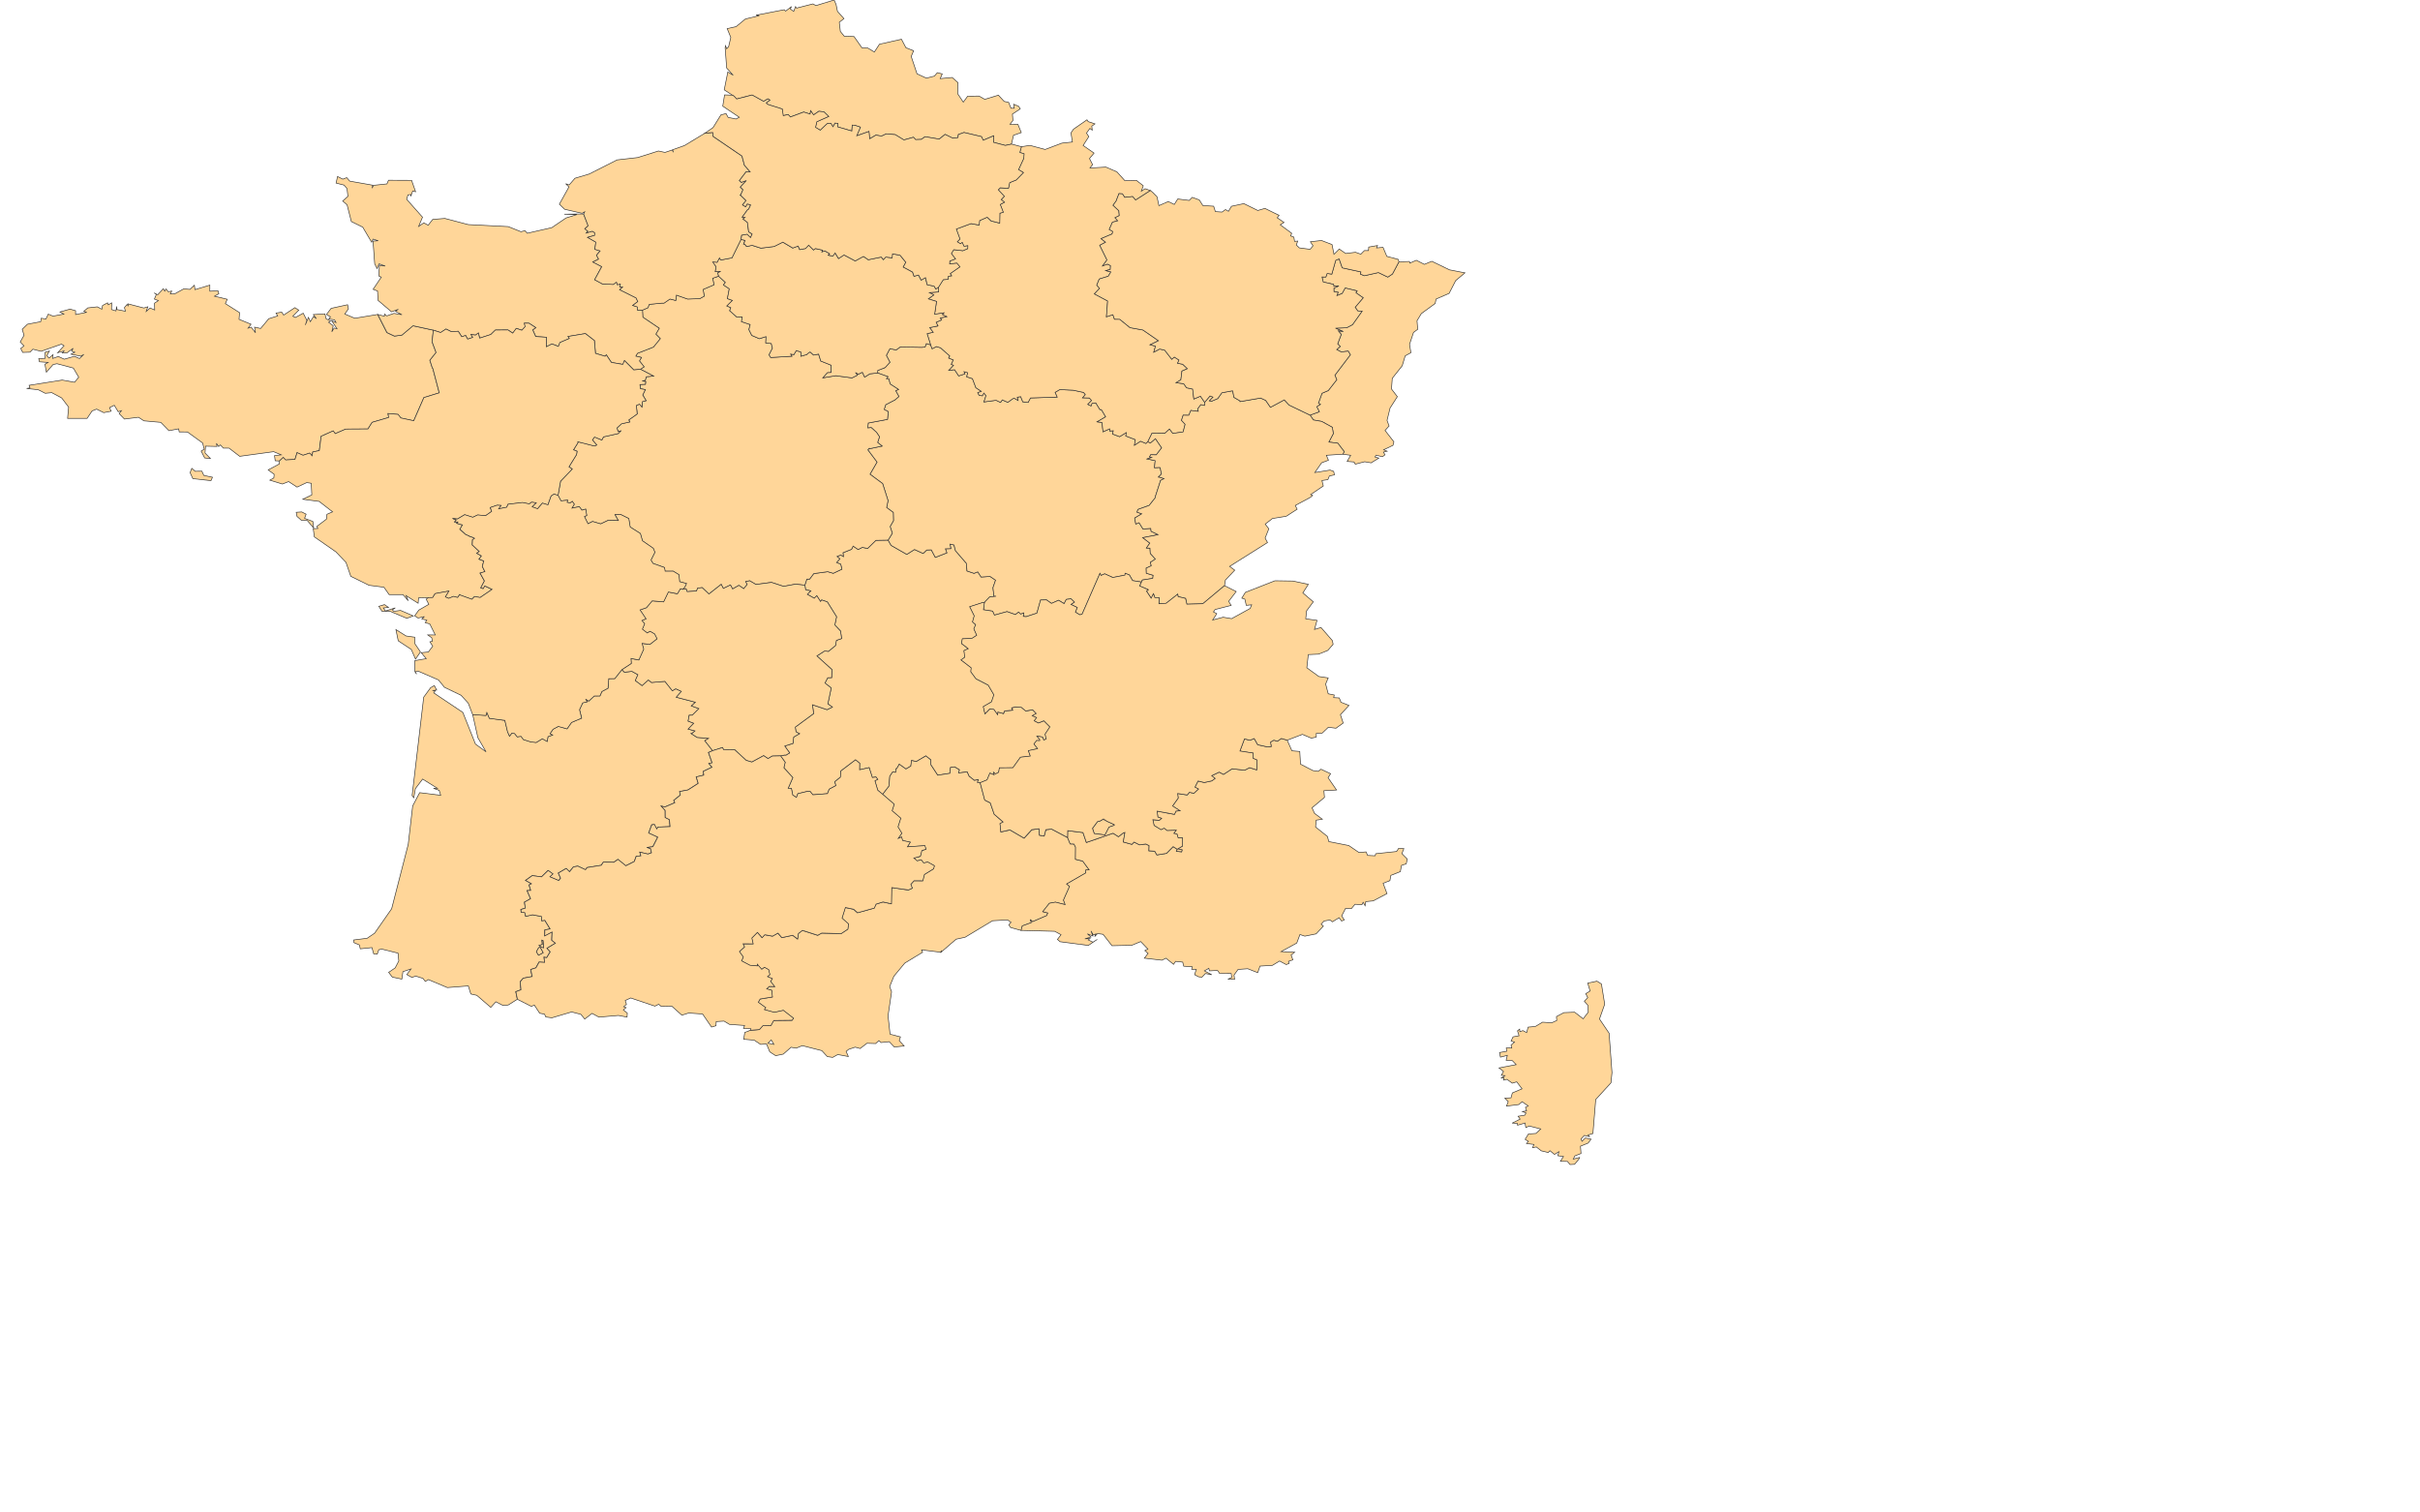 <svg version="1.1" id="Layer_1" xmlns:amcharts="http://amcharts.com/ammap"
	 xmlns="http://www.w3.org/2000/svg" xmlns:xlink="http://www.w3.org/1999/xlink" x="0px" y="0px" width="1920px" height="1200px"
	 viewBox="0 0 1920 1200" enable-background="new 0 0 1920 1200" xml:space="preserve">
<defs>
		<style  type="text/css">
		g#mapPaths{
							fill: #e8e3c4;
				stroke: #5d5c56;
				opacity: .8;
		}
				#mapPaths path{
		fill: #ffcc80;
		stroke: #000;
		}
	</style>
	
		<amcharts:ammap  projection="mercator" leftLongitude="-4.796" bottomLatitude="41.363" rightLongitude="9.561" topLatitude="51.09">
		</amcharts:ammap>
</defs>
<g id="mapPaths">
	<path id="FR-A" fill="#CCCCCC" stroke="#FFFFFF" stroke-width="0.5" d="M1039.39,329.359l7.333-2.705l-2.035-4.004l2.884-1.851
		l-1.528-0.933l2.819-7.864l4.979-2.136l6.741-8.639l-1.525-3.512l12.292-16.234l-1.695-2.896l-5.553,0.633l-3.604-1.882l2.84-2.485
		l-2.056-2.041l2.84-7.516l-2.415-2.879l3.899,0.569l-6.063-2.627l8.817-0.316l4.684-2.453l7.587-10.664l-3.434-0.237l-2.034-2.943
		l6.357-7.468l-5.786-4.035l0.954-1.424l-9.389-2.294l-2.373,4.303l-4.239,1.741l0.954-2.674l-3.264-0.443l-0.085-2.801l3.879-1.835
		l-3.923,0.348l-0.169-1.551l-8.265-1.882l-0.954-3.971l3.053,0.016l1.037-2.801l3.688,0.507l3.094-10.902l2.713-1.203l2.48,7.136
		l14.794,3.196l-0.299,1.819l3.095,1.219l11.105-2.5l7.461,3.592l3.666-2.452l5.129-9.636l0,0l8.393-0.301l0.254,1.298l5.173-2.231
		l6.357,3.228l5.934-2.437l14.008,6.788l12.271,2.389l-7.333,6.14l-5.234,10.158l-10.342,4.494l-0.7,3.497l-10.978,8.022
		l-3.434,5.648l0.53,6.867l-3.308,2.421l-3.156,9.461l1.08,6.629l-4.534,2.5l-2.354,7.879l-7.883,9.936l-0.638,8.48l4.643,6.092
		l-5.787,9.083l-2.374,9.746l1.612,4.431l-3.202,3.544l7.017,9.035l-0.721,2.785l-7.417,3.513l2.775,1.124l-2.904,0.711l1.188,2.168
		l-1.993,1.519l-5.023-1.25l-0.932,1.44l3.051,0.901l-6.08,3.766l-5.088-0.885l-7.502,1.93l-0.976-1.741l-5.468-0.442l2.798-4.858
		l-6.105-0.87l0,0l0.934-2.104l-5.022-6.613l-7.1-0.902l3.56-6.756l-0.825-4.968l-8.5-4.684l-6.505-1.123L1039.39,329.359z"/>
	<path id="FR-B" fill="#CCCCCC" stroke="#FFFFFF" stroke-width="0.5" d="M493.381,531.286l2.055,2.041l5.956-0.682l4.747,2.644
		l-2.055,4.651l5.319,4.003l5.002-4.478l2.5,2.026l10.639-0.902l5.913,7.452l2.692-1.566l4.451,2.056l-4.006,4.668l15.196,3.956
		l-3.264,2.896l5.978,2.167l-5.214,5.206l-2.501,0.094l-0.827,4.604l4.451,1.693l-4.408,4.635l5.383,1.456l-2.542,2.089l0,0
		l-0.445,0.031l0,0l4.662,3.038l9.114,0.76l-2.989,1.836l6.167,7.927l0,0l-3.328,1.424l0,0l0.36,1.091l0,0l2.479,7.104l-2.542,0.554
		l2.458,2.943l-6.888,3.291l0.36,3.007l-5.955,1.393l1.547,5.142l-8.075,5.189l-6.633,1.267l0.53,2.848l-5.193,4.177l0.848,1.851
		l-7.82,3.34l-2.967-0.649l3.116,3.418l0.042,5.616l3.328,1.646l0.508,5.585l-9.643,0.363l-0.933,1.504l-1.844-3.561l-2.12,0.27
		l-2.374,6.487l7.165,3.259l-3.879,7.627l-4.684,0.602l2.818,0.822l0.764,3.387l-2.819,1.027l-6.422-1.55l0.785,2.959l-3.645,0.332
		l-1.547,4.161l-6.719,3.401l-6.23-5.095l-3.263,2.295l-8.351-0.079l-1.653,2.483l-11.254,1.789l-1.25,1.707l-6.125-2.848
		l-3.455,0.634l-3.094,3.844l-2.607-2.626l-6.273,3.671l1.801,4.067l-1.504,1.866l-7.036-2.99l2.437-2.264l-3.793-2.752
		l-5.234,5.079l-7.354-0.981l-5.277,3.781l4.684,2.658l-1.95,0.965l1.335,4.336l-2.903,0.158l2.797,6.425l-4.854,2.721l0.679,4.747
		l-3.497,1.06l0.19,2.231l2.84,0.236l0.764,2.991l5.404-1.234l7.1,1.298l0.253,3.481l2.396-0.429l4.217,6.852l-4.175,0.807
		l-0.127,4.7l5.849-3.101l-0.253,6.58l2.924,2.343l-6.675,4.034l2.542,2.785l-2.819,4.668l-2.098-0.381l0.465,4.131l-4.366-0.27
		l-2.522,4.59l-4.132,1.312l1.145,5.586l-7.1,1.313l-2.395,2.848l0.593,6.377l-4.069,1.487l1.25,6.059l0,0l-7.164,4.511
		l-4.238,0.316l-5.596-2.85l-4.026,4.415l-11.126-9.557l-4.726-1.061l-1.95-6.392l-16.658,1.313l-15.047-6.329l-2.459,1.439
		l-1.886-2.437l-5.722-1.788l-2.967,1.045l-4.091-2.231l3.37-4.478l-6.443,2.137l-0.847,5.917l-7.566-1.583l-2.904-3.766
		l5.171-3.527l2.861-5.522l-0.572-6.171l-12.886-3.228l-2.437,0.507l-1.187,3.465l-2.819-0.207l-1.398-4.952l-9.241,0.95
		l-0.72-3.069l-4.344-1.836l-0.149-2.104l10.661-1.345l5.912-4.034l13.522-19.367l13.161-51.139l3.519-30.44l5.552-10.554
		l16.68,2.103l-1.208-3.938l-4.536-1.599l3.137-0.031l-11.741-7.311l-5.743,7.612l-1.25,7.198l-1.336-1.646l9.199-78.148
		l5.489-7.546l2.946-1.613l1.865,3.495l-3.391,0.443l2.226,0.111l-1.187,1.74l23.08,15.443l10.045,25.189l8.372,6.091l-6.465-11.187
		l-4.111-18.369l0,0l10.534,0.665l0.72-2.406l1.971,4.668l12.314,1.678l2.034,8.561l0,0l0.105,0.411l0,0l1.569,3.56l1.801-2.452
		l2.226,0.315l2.098,2.644l2.988-0.443l1.887,2.579l5.976,1.899l4.154,0.442l4.896-2.975l3.857,2.137l0.636-3.846l3.603-1.187
		l-2.035-1.106l2.395-3.514l4.197-2.277l6.951,1.945l3.561-5.095l7.99-3.385l-1.654-6.742l2.522-5.396l3.604-0.901l-1.292-2.104
		l2.479,1.613l4.408-4.081l4.492-0.017l1.526-3.527l4.874-2.596l0.572-7.595l4.791-0.048L493.381,531.286z M431.305,751.882
		L431.305,751.882l-0.509-5.649l0,0l-0.827-0.3l0,0l0.339,3.4l-2.564,0.776l2.12,1.519L431.305,751.882z M427.935,751.676
		L427.935,751.676l-0.615,0.348l0,0l-1.717,3.054l1.654,2.769l3.667-1.961l-2.183-3.988l0,0l-0.509-0.253L427.935,751.676z"/>
	<path id="FR-C" fill="#CCCCCC" stroke="#FFFFFF" stroke-width="0.5" d="M638.577,464.293l1.569-4.794l2.183-0.016l3.306-4.383
		l11.105-1.519l4.366,1.282l6.867-3.26l-0.954-3.924l-3.285-1.36l2.585-2.911l-2.268-1.883l3.073-1.187l2.014,1.218l-0.318-3.021
		l6.803-2.706l1.25-2.548l3.985,2.706l3.305-1.709l4.197,0.871l6.548-6.424l9.728-0.19l0,0l2.353,4.177l12.462,7.136l6.104-3.877
		l6.845,3.149l2.84-2.738l3.646-0.126l3.179,5.966l9.155-3.577l-1.165-3.228l4.344-0.142l-0.72-3.577l3.199,0.665l1.188,4.573
		l8.647,10.016l0.487,6.044l5.595,1.899l2.945-1.202l2.649,4.113l7.122-0.459l4.366,2.959l-2.077,6.012l0.763,6.615l1.737,0.126
		l-5.108,0.553l-4.174,4.336l0,0l-0.572,0.109l0,0l-0.763,0.081l0,0l-10.216,3.29l3.583,7.216l-1.378,4.826l2.501,2.199l-1.42,3.324
		l2.268,5.11l-3.814,2.437l-7.587,0.35l-0.7,3.717l5.426,4.146l-3.434,1.486l0.615,5.317l-2.946,2.104l8.075,6.202l-0.317,3.149
		l4.111,5.602l9.685,5l4.493,7.688l-1.885,5.586l-6.528,3.813l1.335,5.68l3.836-3.908l3.307,0.38l2.86,4.098l0.212-1.995l4.451,1.25
		l0.89-2.087l6.38-0.618l-0.785-1.772l2.967-0.822l4.791,0.332l3.433,2.896l5.49-0.949l2.882,2.975l-3.158,1.724l3.456,1.519
		l-1.907,2.5l3.2,1.725l4.408-1.725l4.811,4.826l-3.794,5.791l0.87,3.877l-1.907,0.837l-1.124-2.452l-4.324-0.695l2.205,2.769l0,0
		v0.837l0,0l-2.417-0.126l-2.162,2.769l2.904,3.704l-7.333,1.598l1.525,4.288l-7.819,0.918l-6.02,8.338l-10.724,0.063l-0.551,3.575
		l-2.479,1.267l-1.548-1.203l0.509,1.978l-3.434-1.423l-2.268,5.379l-5.468,2.246l0,0l-2.267-0.332l0.635-2.247l-2.945,0.697
		l-4.261-3.339l-1.568-3.449l-6.762,0.87l0.594-2.579l-3.815-2.279l-3.2,0.507l-0.445,4.59l-9.729,1.534l-5.383-8.213l-0.148-4.018
		l-3.879-3.085l-7.523,4.461l-3.856-0.807l-0.509,4.43l-3.878,2.327l-5.319-3.798l-1.95,3.496l0,0h-0.509l0,0l-0.403,2.959
		l-2.332-0.364l-2.31,3.466l-0.615,7.784l-5.044,6.567l0,0l-3.963-3.276l-2.204-7.5l2.247-1.171l-1.462-1.804l-2.839,0.396
		l-2.523-7.848l-7.629,1.709l0.126-5.19l-3.285-2.705l-11.636,8.829l-0.381,4.969l-4.451,3.561l0.912,3.068l-5.341,2.865
		l-1.377,3.527l-11.572,0.933l-2.268-2.753l-2.777,0.19l-6.888,1.678l-1.102,2.975l-2.967-1.915l-1.038-5.253l-2.564-0.095
		l3.688-8.466l-7.079-7.831l1.038-4.336l-3.645-5.111l0,0l3.497-0.68l0,0l0.742,0.143l0,0l2.925-1.82l-3.899-5.427l6.548-2.057
		l0.572-5.094l4.642-2.642l-2.777-1.473l-0.593-3.75l14.581-10.727l-0.975-7.01l11.614,3.909l4.196-2.058l-3.582-2.531l2.67-12.625
		l-4.959-3.909l2.183-4.192l3.137-0.127l0.17-6.377l-11.91-10.807l5.997-3.844l0,0l0.382-0.063l0,0l2.797,0.285l5.638-4.684
		l0.678-4.05l4.154-1.44l-0.868-5.933l-4.536-4.826l1.377-6.536l-7.354-11.803l-4.473-1.519l-0.89,1.235l-2.967-4.588l-2.014,2.009
		l-5.509-3.117l2.775-2.753l-4.09-0.87L638.577,464.293z"/>
	<path id="FR-D" fill="#CCCCCC" stroke="#FFFFFF" stroke-width="0.5" d="M872.66,324.96L872.66,324.96l-3.286-5.332l-2.967,0.332
		l-0.785,2.089l-2.543-1.218l2.968-3.085l-1.738-1.978l-5.362-0.174l2.162-2.563l-1.42-1.692l-8.182-1.756l-10.682-0.507
		l-3.75,2.216l1.631,3.766l-21.129,0.665l-1.907,3.56l-4.239-0.507l-1.611-4.098l-2.775,0.459l0.656,2.532l-3.094-1.772l0,0
		l-1.102,0.443l0,0l-3.921,2.848l-4.407-1.931l-1.357,2.01l-3.539-1.693l-9.644,1.298l1.632-4.937l-1.653-2.136l-1.271,2.23
		l-2.5-0.411l-1.103-2.042l2.883-1.091l-4.366-2.848l-2.734-7.231l-4.536-1.439l0.764-3.276l-2.989-0.823l0.742,1.772l-4.896,1.582
		l-3.243-4.905l-4.535,0.522l3.729-4.034l-1.822-0.681l1.61-3.56l-3.667-1.503l0.869-1.63l-7.354-6.503l-3.285-0.965l-3.37,1.74
		l-1.229-3.117l0,0l-3.391-0.965l-0.975,2.722l-2.544,0.253l-17.166-0.285l-3.264,2.342l-4.938-1.028l-2.819,5.348l2.819,5.443
		l-3.773,4.209l-5.892,2.31l-0.021,1.994l0,0l8.139,2.926l-1.187,1.693l1.738-0.095l1.229,4.288l6.591,4.256l-2.225,1.013
		l2.522,4.572l-2.924,2.548l0,0l-0.53,0.332l0,0l-6.995,3.639l-1.186,3.797l3.242,1.708l-0.636,6.139l-15.281,2.88l-0.338,3.939
		l2.692-0.332l4.196,3.75l2.395,3.576l-1.483,4.494l3.517,2.864l-10.194,2.167l0,0v-0.348l0,0l-1.102,1.219l7.27,9.683l-5.553,9.636
		l10.024,7.405l4.303,13.543l-1.124,5.474l5.278,3.892l0.148,6.536l-2.649,4.62l1.738,5.348l-3.328,5.443l0,0l2.353,4.177
		l12.462,7.136l6.104-3.877l6.845,3.149l2.84-2.738l3.646-0.126l3.179,5.966l9.155-3.577l-1.165-3.228l4.344-0.142l-0.72-3.577
		l3.199,0.665l1.188,4.573l8.647,10.016l0.487,6.044l5.595,1.899l2.945-1.202l2.649,4.113l7.122-0.459l4.366,2.959l-2.077,6.012
		l0.763,6.615l1.737,0.126l-5.108,0.553l-4.174,4.336l0,0l-0.763,5.822l7.248,1.108l1.462,3.164l9.982-2.801l6.633,2.358
		l2.586-1.945l1.589,1.583l2.522-0.935l-0.402,2.753l2.247,0.206l8.562-2.8l2.904-10.396l4.662-0.126l3.984,2.801l5.681-2.5
		l4.386,2.69l1.674-3.354l3.751-0.491l2.692,2.611l-2.734,1.867l4.981,2.421l-1.462,3.654l3.412,2.12l1.907-0.378l14.178-32.469
		l0.849,1.694l2.945-1.329l6.402,2.911l9.663-1.883l0.105-1.44l3.349,1.282l2.607,4.525l6.909,1.108l0,0l0.826-1.599l8.202-1.313
		l0.34-2.42l-5.425-1.646l-0.108-4.05l4.048-1.852l-0.741-2.737l4.005-2.595l-4.069-4.509l-0.234-4.146l-2.816-0.127l2.69-3.877
		l-5.615-4.303l12.187-2.405l-5.553-2.674l-0.298-2.295l-6.145,0.475l-3.094-5l-2.629,1.044l-0.849-4.747l5.617-3.338l-3.773-1.329
		l0.741-2.151l8.901-3.181l4.769-5.997l0,0l-0.042-0.491l0,0l4.324-13.369l2.755-1.409l-4.09-1.282l0,0h-0.298l0,0l2.312-2.373
		l-1.018-5.047l0,0l-0.339-0.158l0,0l-3.645,0.19l0,0h-0.55l0,0l0.571-5.601l-6.315-1.361l3.624-1.234l-1.802-0.379l1.018-1.725
		l4.344,0.126l4.28-5.601l-4.916-7.247l-4.092,3.434l-1.97-1.013l0,0l-1.505,1.361l-4.259-1.788l-4.833,3.181l0.679-4.414
		l-7.546-2.912l0.445-2.737l-5.36,3.291l-5.617-2.12l0.635-2.627l-2.796,0.285l-0.064-1.772l-5.298,2.373l-0.849-7.405l-3.814-0.506
		l6.739-3.987l-3.39-5.728H872.66z"/>
	<path id="FR-E" fill="#CCCCCC" stroke="#FFFFFF" stroke-width="0.5" d="M152.186,371.558l2.628,2.357l5.34-0.095l1.548,3.371
		l6.866,1.456l-1.187,2.689l-14.369-1.582l-2.184-4.778L152.186,371.558z M154.221,226.276l0.445,3.529l11.805-3.576v4.81
		l6.484-0.301l0.679,2.326l-3.476,1.946l10.109,2.437l-1.462,3.45l11.274,7.151l-0.424,5.301l9.517,3.908l-2.352,3.086l2.479-0.776
		l3.412,4.431l-0.763-4.431l4.854,1.044l6.4-7.706l7.121-2.262l-1.314-2.231l4.515-0.76l1.525,2.326l8.922-5.886l3.073,2.01
		l-4.706,4.793l2.035,0.998l6.21-3.402l2.882,5.681l-1.208,3.655l2.479-6.013l1.484,3.434l2.522-4.145l2.289,1.724l-2.416-3.243
		l9.197-0.538l0.933,3.876l3.519,1.709l-1.59,1.076l3.709,2.753l-1.102,4.81l1.802-3.039l2.31,0.585l-4.239-6.313l3.455,1.376
		l-1.187-2.104l-4.557-0.712l1.336-1.677l-3.138-1.915l3.667-4.842l13.034-2.864l0.678,3.26l-2.882,4.098l7.947,3.37l18.1-3.006l0,0
		l7.333,14.382l5.913,2.784l5.934-0.791l8.817-7.421l16.17,3.529l0,0l-0.975,9.256l3.157,8.465l-4.917,6.17l1.972,6.187l0,0
		l0.36,0.253l0,0l5.108,19.398l-12.186,3.75l-8.054,18.386l-10.257-2.199l-2.183-2.833l-7.969-0.696l0.508,3.148l-13.118,3.845
		l-3.328,5.253l-17.612,0.095l-8.35,3.624l-1.61-2.184l-9.559,4.272l-1.441,11.361l-5.213,1.091l-0.551,3.086l-1.886-2.215
		l-5.277,1.756l-4.726-2.104l-1.654,5.348l-7.417,0.459l-1.907-2.009l-3.031,2.8l0,0l-3.306-0.19l-0.55-4.082l5.341-0.602
		l-6.041-2.515l-26.915,3.687l-8.435-6.487l-4.558-0.016l-2.331-2.548l-1.336,1.282l-1.78-2.5l0.424,2.421l-9.092-0.207
		l-0.402,5.412l4.239,4.367l-4.536-0.427l-2.756-5.443l2.417-1.503l-1.272-4.936l-12.017-8.734l-6.548-0.063l-0.467-2.421
		l-7.714,1.457l-6.485-6.614l-13.353-1.203l-4.281-2.816l-11.189,1.392l-4.154-4.271l1.802-2.358l-2.544,0.839l-3.137-5.112
		l-3.772,1.868l1.271,2.816l-5.871,1.14l-5.659-2.785l-3.582,1.439l-3.941,5.886l-15.493,0.016l0.827-8.939l-5.532-7.294
		l-7.883-4.193l-5.129,0.522l-5.575-2.817l-9.197-1.013l2.649-0.442l-0.678-2.057l26.216-4.162l9.813,1.741l3.327-3.987
		l-4.259-7.278l-13.013-3.449l-3.094,0.664l-5.278,6.076l-1.165-6.313l2.542-1.44l-6.888-0.522l-0.593-2.484l5.15-0.253
		l-0.149-4.778l3.456-1.013l-2.056,3.735l1.801,1.835l3.158-2.69l-0.275,3.006l4.472-1.55l4.705,2.152l8.011-2.278l4.091,1.74
		l3.434-3.307l-2.289,1.424l-7.884-1.55l3.031-1.535l-2.543-0.902l1.187-2.231l-4.832,3.56l-3.836,0.158l1.737-1.741l-5.361,1.551
		l5.107-5.585l-2.076-1.235l-16.171,5.665l-6.485-1.678l-2.331,2.358l-5.744,0.205l-1.548-3.149l2.523-2.072l-2.946-3.054
		l3.009-5.316l-1.399-4.763l4.133-4.019l10.512-2.009l0.402-2.737l3.709,0.617l1.887-3.86l3.793,1.566l8.605-1.598l-3.116-1.709
		l7.969-2.247l4.409,1.25l0.021,3.069l8.859-1.804l-2.396-0.68l3.179-2.801l7.609-0.839l3.582,1.899l0.53-2.942l4.005-2.136
		l0.552,1.566l2.712-1.551l-0.148,5.286l3.539,1.123l0.53-3.576l0.169,2.453l6.803,1.344l-0.785-2.879l2.077-2.484l0.954,1.36
		l-0.255-1.835l12.631,3.291l3.159-0.965l-1.294,3.687l3.116-2.722l3.624,1.582l-0.148-5.395l3.073-2.058l-3.158-1.202l1.547-3.782
		l-1.759-1.092l2.841,1.439l4.429-4.747l1.145,1.883l0.953-1.709l1.866,2.184l2.733-0.522l-1.123,2.263l3.751-0.207l6.866-3.797
		l5.002,0.396L154.221,226.276z"/>
	<path id="FR-F" fill="#CCCCCC" stroke="#FFFFFF" stroke-width="0.5" d="M570.059,219.077l5.447,4.984l-1.526,2.009l4.621,3.07
		l-1.484,7.8l3.984,1.424l-4.387,4.368l3.094,1.392l-0.89,2.358l5.616,5.046l4.302-0.031l-0.53,3.702l6.867,2.326l-0.997,3.988
		l2.269,4.604l5.998,2.595l5.319-1.646l-0.212,5.031l4.366,0.443l0.933,3.75l-2.67,5.221l1.292,2.152l16.807-1.029l-1.039-1.725
		l2.606,0.459l1.907-3.228l3.751,1.202l-0.042,3.292l4.706-1.361l0,0l0.465-0.649l0,0l2.099-1.392l2.755,2.484l3.985-0.775
		l1.717,5.506l8.223,3.323l0.042,5.759l-3.031,0.237l-3.476,4.003l10.173-1.677l12.864,1.725l4.281-2.152l-1.569-2.104l2.332,1.313
		l3.179-1.503l1.802,3.813l4.111-2.579l6.231-0.68l0,0l8.139,2.926l-1.187,1.693l1.738-0.095l1.229,4.288l6.591,4.256l-2.225,1.013
		l2.522,4.572l-2.924,2.548l0,0l-0.53,0.332l0,0l-6.995,3.639l-1.186,3.797l3.242,1.708l-0.636,6.139l-15.281,2.88l-0.338,3.939
		l2.692-0.332l4.196,3.75l2.395,3.576l-1.483,4.494l3.517,2.864l-10.194,2.167l0,0v-0.348l0,0l-1.102,1.219l7.27,9.683l-5.553,9.636
		l10.024,7.405l4.303,13.543l-1.124,5.474l5.278,3.892l0.148,6.536l-2.649,4.62l1.738,5.348l-3.328,5.443l0,0l-9.728,0.19
		l-6.548,6.424l-4.197-0.871l-3.305,1.709l-3.985-2.706l-1.25,2.548l-6.803,2.706l0.318,3.021l-2.014-1.218l-3.073,1.187
		l2.268,1.883l-2.585,2.911l3.285,1.36l0.954,3.924l-6.867,3.26l-4.366-1.282l-11.105,1.519l-3.306,4.383l-2.183,0.016l-1.569,4.794
		l0,0l-7.375-0.823l-9.517,1.757l-9.643-3.149l-12.293,1.646l-4.937-2.928l-3.116,0.602l1.102,2.357l-2.734,3.338l-3.814-2.674
		l-5.023,2.879l-1.674-3.165l-5.68,2.737l-1.674-3.243l-9.728,7.659l-5.404-5.095l-3.582,0.459l-0.847,2.23l-7.482,0.539
		l-0.827-2.311l-2.733,0.491l0,0l0,0l0,0l1.61-1.598l0,0l1.356-3.038l-5.383-1.408l-0.572-5.569l-4.514-2.801l-6.443,0.048
		l-0.467-2.927l-9.135-3.26l-1.589-2.69l3.094-6.17l-1.292-3.133l-8.584-5.949l-1.653-5.791l-8.075-5.127l-1.123-6.771l-6.506-3.244
		l-4.388,0.143l2.691,4.699l-8.16-0.158l-5.891,2.816l-6.443-1.914l-3.667,1.804l-2.84-5.759l1.886-0.76l-0.848-5.079l-3.052,0.823
		L459.577,402l-5.871,1.203l1.907-3.133l-1.61-2.278l-1.739,1.361l-2.395-0.602l0.466-1.708l-5.277,0.569l-2.31-4.32l0,0
		l2.013-11.328l9.241-9.668l-2.586-1.709l6.041-9.762l0.403-2.627l-2.819-1.154l3.497-5.57l0,0l-0.105-0.822l0,0l13.331,3.385
		l1.695-0.807l-3.39-3.987l1.652-2.326l5.807,2.374l1.293-2.5l11.614-2.626l2.013-2.058l-2.035,0.459l-0.89-2.864l3.604-3.307
		l6.591-1.472l-0.805-1.582l6.697-4.762l-0.72-6.677l2.564-1.092l1.887,2.294l0.36-4.272l2.946-0.775l-2.671-4.494l2.077-4.272
		l-3.964-0.728l-0.317-3.276l4.345-0.237l0.19-2.168l-2.797-0.459l2.437-0.427l0.87-2.896l5.701-0.539l-10.384-5.443l0,0l2.86-1.898
		l-3.708-4.652l1.589-2.769l-4.472-1.045l1.292-2.247l12.674-4.968l5.447-6.678l-3.519-3.575l2.692-4.652l-12.971-8.75l-0.296-5.744
		l0,0l4.239-1.756l1.123-2.753l9.897-0.981l0,0h1.822l0,0l4.727-3.275l4.577,1.171l0.552-4.256l8.88,3.117l9.664-0.317l3.518-1.978
		l-0.911-5.3l8.646-3.735l-1.08-5.142L570.059,219.077z"/>
	<path id="FR-G" fill="#CCCCCC" stroke="#FFFFFF" stroke-width="0.5" d="M863.376,96.501l5.341,1.788l-2.522,1.74l0.382,3.244
		l-1.844-1.392l-2.734,3.734l1.865,2.753l-4.535,7.057l8.689,6.028l-3.624,4.351l2.438,4.779l-2.035,2.706l12.652-0.712l8.711,3.782
		l6.335,7.041l9.177-0.253l5.383,4.241l-1.546,4.319l2.988-1.993l4.216,1.456l0,0l-11.741,7.547l-2.416-2.785l-6.273,0.649
		l-1.78-2.801l-2.713-0.158l-1.97,5.032l0,0l-0.149,0.601l0,0l-2.585,3.608l4.578,4.303l0.36,3.877l-3.369,1.693l2.119,2.452
		l-4.154,1.092l-2.543,5.775l2.754,1.614l-0.509,1.978l-8.752,3.718l3.604,2.816l-4.642,2.421l5.722,11.629l-3.434,4.715
		l3.814-1.408l2.438,1.202l-0.19,3.038l-3.498,0.934l3.963,0.997l-2.034,3.449l-6.866,2.121l0,0l-0.382,0.285l0,0l-1.887,4.667
		l2.204,2.563l-4.111,4.366l10.512,5.633l-0.954,12.547l5.129-1.677l1.229,3.607l4.218,0.048l8.161,6.645l10.214,1.851l12.356,8.529
		l-6.654,3.149l4.259,1.17l-1.335,4.731l4.62-2.452l3.984,0.822l5.659,7.278l1.993-1.756l3.709,2.358l-1.081,2.579l4.046,0.76
		l3.731,3.56l-4.324,1.835l-0.869,6.978l-3.75,2.247l6.039,0.854l2.246,3.212l4.812,1.012l0.954,7.911l5.234-2.262l3.328,4.857l0,0
		l-0.043,2.516l-2.966-0.617l-2.523,3.449l0.53,1.836l-5.913-0.712l-1.674,3.845l-4.45-0.079l-1.314,4.066l2.881,3.148l-1.589,6.045
		l-8.264,1.218l-2.585-3.434l-3.688,3.354l-10.131-0.142l-3.349,6.788l0,0l-1.505,1.361l-4.259-1.788l-4.833,3.181l0.679-4.414
		l-7.546-2.912l0.445-2.737l-5.36,3.291l-5.617-2.12l0.635-2.627l-2.796,0.285l-0.064-1.772l-5.298,2.373l-0.849-7.405l-3.814-0.506
		l6.739-3.987l-3.39-5.728l0,0h-1.165l0,0l-3.286-5.332l-2.967,0.332l-0.785,2.089l-2.543-1.218l2.968-3.085l-1.738-1.978
		l-5.362-0.174l2.162-2.563l-1.42-1.692l-8.182-1.756l-10.682-0.507l-3.75,2.216l1.631,3.766l-21.129,0.665l-1.907,3.56
		l-4.239-0.507l-1.611-4.098l-2.775,0.459l0.656,2.532l-3.094-1.772l0,0l-1.102,0.443l0,0l-3.921,2.848l-4.407-1.931l-1.357,2.01
		l-3.539-1.693l-9.644,1.298l1.632-4.937l-1.653-2.136l-1.271,2.23l-2.5-0.411l-1.103-2.042l2.883-1.091l-4.366-2.848l-2.734-7.231
		l-4.536-1.439l0.764-3.276l-2.989-0.823l0.742,1.772l-4.896,1.582l-3.243-4.905l-4.535,0.522l3.729-4.034l-1.822-0.681l1.61-3.56
		l-3.667-1.503l0.869-1.63l-7.354-6.503l-3.285-0.965l-3.37,1.74l-1.229-3.117l0,0l-2.776-8.877l4.79-1.06l-2.755-3.703l6.548-1.36
		l-1.42-2.849l4.324-1.914l-1.081-1.471l5.107-1.171l-3.454-1.614l1.229-1.329l-7.313,1.107l1.505-10.189l-6.485-2.01l4.303-3.165
		l-3.519-1.819l7.375-0.522l-0.168-3.797l0,0l3.772-5.965l3.729-0.254l0.297-2.468l2.586-0.348l-1.145-1.724l7.715-5.38
		l-2.374-2.896l-5.765,0.617l0.148-2.326l4.515-1.693l-3.286-4.24l1.887-3.086l7.291,0.823l3.814-1.661l0.064-2.231l-3.009,0.427
		l-1.399-3.006l-1.462,0.981l-2.501-1.582l2.141-2.2l-2.903-7.911l11.678-4.304l6.464,1.155l0.382-3.56l5.997-2.674l3.158,2.959
		l6.782,1.724l0.126-7.863l2.693-0.728l-2.396-6.187l3.349-1.788l-2.607-2.057l2.479-2.658l-4.789-5.142l1.547-1.599l6.506,0.474
		l0.997-4.557l5.171-2.12l5.701-5.886l-3.857-2.326l4.154-8.971l0.211-3.623l-3.349-0.998l1.272-4.588l0,0l6.845-1.06l11.996,3.228
		l13.331-5.016l8.33-0.902l-1.124-7.2l1.95-2.942l10.746-7.484L863.376,96.501z"/>
	<path id="FR-H" fill="#CCCCCC" stroke="#FFFFFF" stroke-width="0.5" d="M1210.039,903.967l2.564-4.241l5.997-0.459l3.794-3.576
		l-9.134-2.325l-2.692,1.266l-0.594-3.623l-5.976,1.724l-0.213-1.55l-4.025-0.111l6.314-3.164l-1.631-2.262l5.255-0.824l1.039-1.834
		l-2.883-1.107l3.307-0.475l-0.869-2.85l2.163-1.106l-4.833-3.339l-2.564,2.216l-9.791,1.25l1.355-3.623l-2.69-2.659l4.915-0.3
		l1.039-3.861l7.673-3.276l-4.175-5.521l-3.583,1.045l-4.153-3.022l-2.755,0.586l0.381-2.074l-2.437,0.522l3.158-1.993l-2.862-0.286
		l1.76-3.021l-3.604-2.817l13.627-2.594l-3.03-3.165l-4.917-0.285l0.933-3.908l-5.468,1.408l-0.72-3.654l5.658-0.997l-0.296-2.643
		l4.364,0.095l-0.594-2.404l2.777-2.357l-2.733-0.854l1.568-3.292l4.726-0.854l-1.229-3.923l1.718-1.346l0.146,2.073l2.438-0.902
		l2.966,1.583l1.167-4.336l5.7-0.522l5.743-3.401l7.292,0.475l3.983-1.787l-0.233-3.134l5.893-3.132l8.541-0.333l6.76,5.222
		l4.049-5.285l-0.212-5.253l-2.903-3.402l2.713-2.911l-1.609-3.054l3.454-2.152l-1.865-6.248l7.311-1.552l3.562,2.231l2.585,16.043
		l-4.133,11.74l7.631,11.298l2.289,31.25l-0.828,8.116l-12.081,13.211l-2.225,26.994l-3.878,1.17l1.103,1.346l-4.092-1.029
		l-2.585,2.817l0.784,1.866l2.691-2.627l4.493,0.935l-2.267,3.085l-6.126,2.5l0.424,5.791l-4.874,1.899l-1.229,2.548l4.959-1.298
		l-0.529,1.28l-3.391,4.131l-3.624,0.205l-2.014-2.452l-5.597-0.159l2.397-3.797l-4.452-0.569l0.827-3.213l-3.518,2.137
		l-3.604-2.911l-1.335,1.408l-5.553-1.329l-3.879-3.07l-2.945,0.57l0.975-2.548l-5.849-0.774l1.503-1.678L1210.039,903.967z"/>
	<path id="FR-I" fill="#CCCCCC" stroke="#FFFFFF" stroke-width="0.5" d="M955.739,319.186l4.259-5.032l2.395,0.902l-2.84,2.943
		l1.906,0.222l4.684-2.01l3.264-4.604l8.393-1.55l0,0l0.213,0.111l0,0l0.976,5.063l4.874,2.864l0,0v0.506l0,0l16.275-2.801
		l4.049,1.851l3.772,5.491l11.001-5.902l3.771,4.114l16.659,8.006l0,0l2.649,3.845l6.505,1.123l8.5,4.684l0.825,4.968l-3.56,6.756
		l7.1,0.902l5.022,6.613l-0.934,2.104l0,0l-13.158,0.87l1.651,3.925l-5.425,2.008l-5.383,7.754l12.08-1.947l2.86,1.029l0.594,2.752
		l-3.983,0.886l-1.209,2.896l-4.704,0.728l1.08,4.304l-10.025,6.835l1.548,0.681l-1.759,1.519l-11.976,6.439l1.442,2.991
		l-8.626,5.57l-10.957,1.788l-5.723,4.43l2.84,3.75l-2.925,7.342l1.886,3.56l-30.072,18.923l4.068,2.991l-7.396,7.848l-0.7,4.43l0,0
		l-17.166,14.352l-12.695,0.363l-1.016-4.587l-5.913-1.409l-0.319-1.945l-9.156,7.214l-5.744,0.396l0.149-4.856l-3.37,0.016
		l-1.124-3.086l-1.8,3.545l-3.73-5.665l1.376-1.139l-6.844-2.927l1.355-3.148l0,0l0.826-1.599l8.202-1.313l0.34-2.42l-5.425-1.646
		l-0.108-4.05l4.048-1.852l-0.741-2.737l4.005-2.595l-4.069-4.509l-0.234-4.146l-2.816-0.127l2.69-3.877l-5.615-4.303l12.187-2.405
		l-5.553-2.674l-0.298-2.295l-6.145,0.475l-3.094-5l-2.629,1.044l-0.849-4.747l5.617-3.338l-3.773-1.329l0.741-2.151l8.901-3.181
		l4.769-5.997l0,0l-0.042-0.491l0,0l4.324-13.369l2.755-1.409l-4.09-1.282l0,0h-0.298l0,0l2.312-2.373l-1.018-5.047l0,0
		l-0.339-0.158l0,0l-3.645,0.19l0,0h-0.55l0,0l0.571-5.601l-6.315-1.361l3.624-1.234l-1.802-0.379l1.018-1.725l4.344,0.126
		l4.28-5.601l-4.916-7.247l-4.092,3.434l-1.97-1.013l0,0l3.349-6.788l10.131,0.142l3.688-3.354l2.585,3.434l8.264-1.218l1.589-6.045
		l-2.881-3.148l1.314-4.066l4.45,0.079l1.674-3.845l5.913,0.712l-0.53-1.836l2.523-3.449l2.966,0.617L955.739,319.186z"/>
	<path id="FR-J" fill="#CCCCCC" stroke="#FFFFFF" stroke-width="0.5" d="M587.84,189.979l3.179,0.759l-1.102,2.944l0,0l0.805-0.017
		l0,0l1.589,1.946l4.303-0.981l7.014,2.263l10.449-1.313l6.951-3.449l7.885,4.684l4.217-1.583l1.272,2.816l4.621-0.854l2.479-2.674
		l3.858,3.845l1.525-1.171l5.723,1.313l-0.509,1.298l2.268-0.744l3.857,2.31l-1.187,1.14l3.688,0.648l1.78-2.468l2.734,4.462
		l4.344-2.864l8.902,4.747l6.528-3.592l3.835,2.642l10.301-2.12l1.653,2.042l1.886-2.042l5.066,0.633l0.296-3.181l6.02,1.093
		l4.577,5.601l-2.055,3.781l7.375,3.972l1.166,3.354l3.539-0.98l2.12,4.051l3.391-2.026l1.356,5.617l5.511,1.156l1.356,2.262
		l2.12-1.456l0,0l0.168,3.797l-7.375,0.522l3.519,1.819l-4.303,3.165l6.485,2.01l-1.505,10.189l7.313-1.107l-1.229,1.329
		l3.454,1.614l-5.107,1.171l1.081,1.471l-4.324,1.914l1.42,2.849l-6.548,1.36l2.755,3.703l-4.79,1.06l2.776,8.877l0,0l-3.391-0.965
		l-0.975,2.722l-2.544,0.253l-17.166-0.285l-3.264,2.342l-4.938-1.028l-2.819,5.348l2.819,5.443l-3.773,4.209l-5.892,2.31
		l-0.021,1.994l0,0l-6.231,0.68l-4.111,2.579l-1.802-3.813l-3.179,1.503l-2.332-1.313l1.569,2.104l-4.281,2.152l-12.864-1.725
		l-10.173,1.677l3.476-4.003l3.031-0.237l-0.042-5.759l-8.223-3.323l-1.717-5.506l-3.985,0.775l-2.755-2.484l-2.099,1.392l0,0
		l-0.465,0.649l0,0l-4.706,1.361l0.042-3.292l-3.751-1.202l-1.907,3.228l-2.606-0.459l1.039,1.725l-16.807,1.029l-1.292-2.152
		l2.67-5.221l-0.933-3.75l-4.366-0.443l0.212-5.031l-5.319,1.646l-5.998-2.595l-2.269-4.604l0.997-3.988l-6.867-2.326l0.53-3.702
		l-4.302,0.031l-5.616-5.046l0.89-2.358l-3.094-1.392l4.387-4.368l-3.984-1.424l1.484-7.8l-4.621-3.07l1.526-2.009l-5.447-4.984l0,0
		l-0.763-2.674l2.332-1.14l-4.281,0.269l0.72-3.813l-2.671-3.94l3.54,0.285l1.865-3.481l0.953,1.614l0,0h0.467l0,0l8.478-1.614
		L587.84,189.979z"/>
	<path id="FR-K" fill="#CCCCCC" stroke="#FFFFFF" stroke-width="0.5" d="M700.293,630.239l5.044-6.552l0.615-7.784l2.31-3.465
		l2.332,0.363l0.403-2.959l0,0h0.509l0,0l1.95-3.497l5.298,3.799l3.899-2.326l0.509-4.414l3.856,0.807l7.503-4.463l3.878,3.086
		l0.148,4.034l5.383,8.197l9.728-1.521l0.424-4.588l3.2-0.507l3.815,2.279l-0.572,2.563l6.761-0.854l1.547,3.449l4.26,3.339
		l2.945-0.697l-0.635,2.247l2.267,0.332l0,0l3.667,13.781l4.365,2.168l3.137,9.05l7.1,6.124l-2.5,1.282l0.678,6.613l7.206-1.615
		l11.211,6.552l6.083-6.709l5.786-0.743l0.318,5.127l3.729,0.664l1.336-5.048l4.577-0.489l12.675,6.691l0,0l2.077,5.033l3.01,0.109
		l1.25,2.452l-0.085,9.652l5.808,1.44l5.107,6.978l-2.691,0.095l0.021,2.279l-15.175,8.764l2.268,1.978l-4.811,10.808l1.335,3.623
		l-7.735-1.961l-4.811,0.9l-5.235,6.631l4.028,1.044l-0.912,2.088l-11.274,4.873l-1.759-1.755l0.868,2.452l-7.206,2.609
		l-0.933,3.561l0,0l-8.393-2.325l-1.399-2.104l1.759-2.042l-2.819-1.882l-11.869,0.665l-21.787,13.102l-7.1,1.534l-12.081,10.441
		l0.424-1.566l-0.572,1.457l-15.153-1.853l0.785,1.899l-14.136,8.575l-8.647,10.429l-3.328,8.18l1.484,4.161l-2.797,19.097
		l1.61,14.557l8.245,2.137l-0.975,2.99l3.878,4.209l-7.778,0.822l-4.006-4.225l-6.485,0.682l-1.759-1.488l-2.585,2.295l-6.888-0.223
		l-5.383,4.162l-3.943-1.076l-5.171,1.724l-2.013,1.631l1.758,4.066l-8.371-1.566l-4.091,2.262l-4.239-0.647l-4.324-4.716
		l-15.492-3.955l-4.874,1.978l-4.048-0.695l-6.168,5.427l-6.061,1.25l-4.662-3.022l-2.586-6.266l-4.705,0.332l-5.086-3.37
		l-8.308-0.712l0.827-5.396l4.239-1.646l0,0l7.269-0.553l2.778-3.116l6.421-0.159l2.14-3.938l14.603-0.175l1.145-1.598l-8.075-6.266
		l-7.1,1.598l-7.989-2.184l1.101-1.566l-5.892-4.257l1.42-2.595l9.792-1.613l-0.551-5.286l-4.047-1.139l2.077-1.962l4.302,0.144
		l-3.264-4.1l1.399-2.198l-3.856-1.613l1.907-1.567l-0.975-3.955l-3.264-1.836l-2.226,1.598l-3.412-3.971l-0.021,1.25l-5.913-0.507
		l-6.655-3.497l1.399-3.037l-3.116-4.367l4.09-3.671l-1.187-2.468l8.032,0.031l-1.06-4.62l4.451-4.509l3.729,4.191l2.035-2.246l0,0
		l0.509,0.032l0,0l5.721,1.06l4.281-2.437l3.094,3.591l8.605-1.866l3.9,2.943l0.593-4.305l3.221-2.547l12.165,3.924l3.116-1.756
		l15.45,0.427l5.319-3.527l0.552-4.146l-5.171-4.574l2.649-8.464l6.548,1.376l3.094,2.77l13.288-3.672l1.42-3.164l5.511-1.725
		l6.676,1.456l0.254-12.863l13.183,1.898l3.157-1.44l-1.229-3.007l2.586-2.878l6.951,0.046l1.271-5.016l7.313-4.509l0.593-2.405
		l-5.235-2.942l-3.284,0.743l-1.907-2.563l-3.137,0.918l-2.776-2.279l5.235-1.375l1.145-4.573l3.327-1.028l-0.89-2.849
		l-13.882,0.935l2.289-3.704l-6.104-1.312l-0.785-2.786l-2.755,1.172l2.925-4.177l-3.052-5.048l2.204-6.867l-6.867-5.918
		l1.674-5.173L700.293,630.239z M609.309,827.67l4.705,0.935l-2.119-3.529L609.309,827.67z"/>
	<path id="FR-L" fill="#CCCCCC" stroke="#FFFFFF" stroke-width="0.5" d="M541.596,467.6l2.733-0.491l0.827,2.311l7.482-0.539
		l0.847-2.23l3.582-0.459l5.404,5.095l9.728-7.659l1.674,3.243l5.68-2.737l1.674,3.165l5.023-2.879l3.814,2.674l2.734-3.338
		l-1.102-2.357l3.116-0.602l4.937,2.928l12.293-1.646l9.643,3.149l9.517-1.757l7.375,0.823l0,0l0.615,3.64l4.09,0.87l-2.775,2.753
		l5.509,3.117l2.014-2.009l2.967,4.588l0.89-1.235l4.473,1.519l7.354,11.803l-1.377,6.536l4.536,4.826l0.868,5.933l-4.154,1.44
		l-0.678,4.05l-5.638,4.684l-2.797-0.285l0,0l-0.382,0.063l0,0l-5.997,3.844l11.91,10.807l-0.17,6.377l-3.137,0.127l-2.183,4.192
		l4.959,3.909l-2.67,12.625l3.582,2.531l-4.196,2.058l-11.614-3.909l0.975,7.01l-14.581,10.727l0.593,3.75l2.777,1.473l-4.642,2.642
		l-0.572,5.094l-6.548,2.057l3.899,5.427l-2.925,1.82l0,0l-0.742-0.143l0,0l-3.497,0.68l0,0l-6.634,0.159l-3.327,2.024l-3.497-2.341
		l-9.325,5.079l-4.536-1.346l-9.155-8.449l-8.859-0.11l-0.678-1.615l-7.927,2.5l0,0l-6.168-7.927l2.989-1.836l-9.113-0.76
		l-4.684-3.021l0,0l0.445-0.048l0,0l2.564-2.089l-5.405-1.456l4.408-4.62l-4.451-1.709l0.827-4.604l2.501-0.094l5.214-5.206
		l-5.978-2.167l3.243-2.896l-15.195-3.956l4.005-4.668l-4.45-2.056l-2.671,1.566l-5.934-7.452l-10.639,0.902l-2.501-2.026
		l-4.98,4.478l-5.341-4.003l2.056-4.652l-4.748-2.643l-5.955,0.682l-2.035-2.041l0,0l7.438-4.889l-0.275-3.94l6.231,1.187
		l3.857-8.576l-1.314-4.589l6.168,0.839l5.723-4.478l-1.95-3.813l-3.561-2.104l-2.289,1.313l-3.857-3.022l1.801-4.319l-2.161-2.548
		l3.264-1.329l-4.748-7.089l5.108-1.771l4.535-5.428l9.071,0.791l3.772-7.816l7.164,1.424l2.416-3.986L541.596,467.6z"/>
	<path id="FR-M" fill="#CCCCCC" stroke="#FFFFFF" stroke-width="0.5" d="M914.708,152.765l3.243,3.339l1.525,7.04l7.374-3.243
		l4.833,2.294l2.713-4.319l9.113,1.139l2.395-2.452l5.638,2.072l2.777,4.431l8.583,0.538l1.355,4.288l5.277,0.348l2.755-1.962
		l2.374,1.361l2.374-3.987l9.833-2.104l11.063,5.443l5.638-1.661l11.255,5.538l-1.483,1.915l5.383,3.687l-2.968,1.867l9.051,6.74
		l-0.805,2.121l2.521,0.917l0.573,3.386l2.479-0.238l-1.06,3.101l2.374,2.31l8.519,1.108l2.332-2.769l-2.098-3.196l8.816-1.013
		l8.369,3.228l1.528,7.69l4.195-4.162l5.087,3.544l7.819-0.95l4.218,1.504l2.84-2.864l3.201,0.032l0.212-2.817l7.014-1.218
		l-0.784,1.899l5.129-0.427l3.011,7.136l9.093,2.421l0.486,1.93l0,0l-5.129,9.636l-3.666,2.452l-7.461-3.592l-11.105,2.5
		l-3.095-1.219l0.299-1.819l-14.794-3.196l-2.48-7.136l-2.713,1.203l-3.094,10.902l-3.688-0.507l-1.037,2.801l-3.053-0.016
		l0.954,3.971l8.265,1.882l0.169,1.551l3.923-0.348l-3.879,1.835l0.085,2.801l3.264,0.443l-0.954,2.674l4.239-1.741l2.373-4.303
		l9.389,2.294l-0.954,1.424l5.786,4.035l-6.357,7.468l2.034,2.943l3.434,0.237l-7.587,10.664l-4.684,2.453l-8.817,0.316l6.063,2.627
		l-3.899-0.569l2.415,2.879l-2.84,7.516l2.056,2.041l-2.84,2.485l3.604,1.882l5.553-0.633l1.695,2.896l-12.292,16.234l1.525,3.512
		l-6.741,8.639l-4.979,2.136l-2.819,7.864l1.528,0.933l-2.884,1.851l2.035,4.004l-7.333,2.705l0,0l-16.659-8.006l-3.771-4.114
		l-11.001,5.902l-3.772-5.491l-4.049-1.851l-16.275,2.801l0,0v-0.506l0,0l-4.874-2.864l-0.976-5.063l0,0l-0.213-0.111l0,0
		l-8.393,1.55l-3.264,4.604l-4.684,2.01l-1.906-0.222l2.84-2.943l-2.395-0.902l-4.259,5.032l0,0l-3.328-4.857l-5.234,2.262
		l-0.954-7.911l-4.812-1.012l-2.246-3.212l-6.039-0.854l3.75-2.247l0.869-6.978l4.324-1.835l-3.731-3.56l-4.046-0.76l1.081-2.579
		l-3.709-2.358l-1.993,1.756l-5.659-7.278l-3.984-0.822l-4.62,2.452l1.335-4.731l-4.259-1.17l6.654-3.149l-12.356-8.529
		l-10.214-1.851l-8.161-6.645l-4.218-0.048l-1.229-3.607l-5.129,1.677l0.954-12.547l-10.512-5.633l4.111-4.366l-2.204-2.563
		l1.887-4.667l0,0l0.382-0.285l0,0l6.866-2.121l2.034-3.449l-3.963-0.997l3.498-0.934l0.19-3.038l-2.438-1.202l-3.814,1.408
		l3.434-4.715l-5.722-11.629l4.642-2.421l-3.604-2.816l8.752-3.718l0.509-1.978l-2.754-1.614l2.543-5.775l4.154-1.092l-2.119-2.452
		l3.369-1.693l-0.36-3.877l-4.578-4.303l2.585-3.608l0,0l0.149-0.601l0,0l1.97-5.032l2.713,0.158l1.78,2.801l6.273-0.649
		l2.416,2.785l11.741-7.547l0,0L914.708,152.765z"/>
	<path id="FR-N" fill="#CCCCCC" stroke="#FFFFFF" stroke-width="0.5" d="M428.211,751.644l0.508,0.253l0,0l2.182,3.988l-3.667,1.961
		l-1.652-2.769l1.717-3.054l0,0l0.615-0.348l0,0L428.211,751.644z M430.796,746.232l0.509,5.649l0,0l-1.463-0.27l0,0l-2.119-1.519
		l2.564-0.775l-0.338-3.402l0,0L430.796,746.232z M565.375,595.587l7.927-2.5l0.678,1.615l8.859,0.11l9.155,8.466l4.536,1.345
		l9.325-5.079l3.497,2.342l3.349-2.025l6.612-0.159l0,0l3.645,5.111l-1.038,4.336l7.079,7.815l-3.688,8.481l2.585,0.079l1.039,5.253
		l2.945,1.915l1.124-2.975l6.888-1.678l2.797-0.19l2.247,2.753l11.571-0.933l1.377-3.513l5.341-2.864l-0.89-3.068l4.451-3.576
		l0.36-4.953l11.657-8.829l3.284,2.707l-0.127,5.188l7.63-1.709l2.522,7.848l2.84-0.411l1.462,1.804l-2.247,1.171l2.225,7.5
		l3.942,3.259l0,0l9.136,7.833l-1.674,5.175l6.866,5.916l-2.205,6.868l3.052,5.047l-2.924,4.178l2.755-1.171l0.784,2.784
		l6.104,1.313l-2.289,3.702l13.882-0.934l0.89,2.848l-3.327,1.029l-1.145,4.572l-5.235,1.377l2.776,2.278l3.137-0.917l1.907,2.563
		l3.286-0.744l5.234,2.943l-0.593,2.404l-7.312,4.511l-1.272,5.016l-6.951-0.049l-2.586,2.881l1.229,3.005l-3.157,1.44
		l-13.183-1.899l-0.255,12.865l-6.676-1.457l-5.51,1.726l-1.42,3.165l-13.289,3.67l-3.094-2.77l-6.549-1.377l-2.649,8.467
		l5.171,4.571l-0.551,4.146l-5.319,3.528l-15.45-0.428l-3.115,1.757l-12.166-3.925l-3.222,2.548l-0.593,4.304l-3.9-2.942
		l-8.604,1.867l-3.094-3.593l-4.28,2.437l-5.723-1.06l0,0l-0.509-0.031l0,0l-2.034,2.247l-3.729-4.194l-4.451,4.511l1.06,4.62
		l-8.032-0.032l1.187,2.469l-4.091,3.67l3.116,4.368l-1.399,3.038l6.655,3.496l5.913,0.506l0.021-1.249l3.412,3.972l2.226-1.599
		l3.264,1.835l0.975,3.955l-1.907,1.567l3.857,1.614l-1.398,2.198l3.263,4.099l-4.302-0.143l-2.077,1.962l4.047,1.14l0.552,5.284
		l-9.792,1.614l-1.42,2.595l5.891,4.257l-1.101,1.565l7.989,2.184l7.1-1.599l8.075,6.266l-1.145,1.598l-14.602,0.175l-2.141,3.94
		l-6.421,0.157l-2.776,3.117l-7.27,0.555l0,0l0.509-1.22l-5.871-0.205l0.868-2.373l-12.016-0.87l-4.281-2.595l-6.209,0.363
		l-0.191,3.323l-3.54,1.013l-7.1-10.348l-11.042-0.761l-5.383,1.709l-7.926-7.104l-8.393,0.158l-2.077-1.709l-3.01,1.471
		l-19.18-6.471l-4.344,1.993l0.975,3.039l-2.225,1.945l1.907,0.68l-2.162,1.82l3.157,2.531l-0.212,3.149l-6.908-1.299l-15.386,1.331
		l-5.49-2.959l-5.786,4.509l-3.052-3.766l-7.333-1.884l-15.683,4.637l-4.811-0.648l-1.039-2.247l-3.836-0.743l-4.217-6.425
		l-2.417,0.981l-11-5.568l0,0l-1.25-6.061l4.069-1.488l-0.594-6.377l2.396-2.848l7.099-1.313l-1.145-5.584l4.133-1.313l2.521-4.589
		l4.366,0.269l-0.466-4.128l2.098,0.378l2.819-4.668l-2.543-2.784l6.676-4.034l-2.924-2.341l0.254-6.582l-5.849,3.101l0.126-4.7
		l4.176-0.807l-4.217-6.852l-2.396,0.429l-0.253-3.481l-7.1-1.298l-5.405,1.234l-0.762-2.99l-2.84-0.237l-0.191-2.231l3.498-1.061
		l-0.679-4.746l4.854-2.722l-2.797-6.424l2.903-0.158l-1.335-4.336l1.95-0.964l-4.684-2.659l5.277-3.781l7.354,0.981l5.235-5.079
		l3.794,2.752l-2.437,2.264l7.036,2.99l1.505-1.867l-1.802-4.066l6.273-3.672l2.606,2.627l3.095-3.844l3.455-0.634l6.124,2.85
		l1.251-1.709l11.254-1.788l1.653-2.484l8.35,0.078l3.264-2.294l6.231,5.096l6.718-3.402l1.547-4.161l3.646-0.332l-0.785-2.959
		l6.422,1.55l2.818-1.027l-0.763-3.388l-2.819-0.821l4.685-0.602l3.877-7.627l-7.163-3.259l2.374-6.488l2.119-0.269l1.843,3.561
		l0.933-1.504l9.643-0.363l-0.509-5.586l-3.327-1.646l-0.042-5.616l-3.115-3.418l2.967,0.649l7.82-3.34l-0.848-1.851l5.192-4.177
		l-0.53-2.848l6.634-1.266l8.096-5.206l-1.547-5.142l5.956-1.394l-0.36-3.006l6.888-3.291l-2.458-2.943l2.543-0.554l-2.479-7.104
		l0,0l-0.361-1.091l0,0L565.375,595.587z"/>
	<path id="FR-O" fill="#CCCCCC" stroke="#FFFFFF" stroke-width="0.5" d="M663.331,3.544l1.124,5.475l5.108,5.744l-3.667,2.879
		l0.826,7.279l3.137,3.86l7.715,0.222l6.273,8.923l4.6,0.158l5.255,3.181l4.048-6.187l17.464-3.939l3.518,6.708l6.104,2.437
		l-1.887,4.51l4.599,13.781l7.439,3.418l6.273-1.583l2.416-2.753l3.878,0.997l-1.61,3.735l9.495-0.902l4.577,4.05l-0.148,8.908
		l4.387,6.614l3.476-4.73l9.029-0.095l4.557,2.579l10.787-3.291l4.556,4.937l3.583,0.76l1.822,4.668l2.607-0.033l-0.424-3.165
		l4.069,1.757l1.124,1.978l-6.188,4.082l0.381,5.094l-2.331,3.022l6.314,0.063l2.649,6.503l-6.167,2.151l-1.611,6.978l0,0
		l-4.917,1.076l-9.389-2.468l0.149-5.174l-8.33,3.544l-1.356-2.88l-13.861-3.291l-4.472,1.629l-0.382,2.453l-4.004,0.459
		l-6.168-3.022l-4.663,3.734l-11.19-1.898l-3.009,2.12l-4.536,0.158l-1.674-1.851l-7.588,2.136l-6.888-4.209l-7.036-0.649
		l-3.815,1.789l-4.472-0.76l-4.959,2.912l-0.552-5.807l-9.728,3.434l2.925-6.883l-4.492-1.487l-1.972-0.11l-0.317,4.683
		l-11.254-3.276l0.169-2.737l-2.225-0.269l-1.696,2.942l-1.632-2.769l-2.946,0.269l-5.489,5.206l-3.751-2.262l1.039-4.494
		l9.41-4.177l-3.836-3.671l-3.963-0.427l-4.196,2.88l-2.31-3.323l-0.467,2.658l-5.023-1.614l-10.617,3.939l-1.759-1.978
		l-3.899,0.918l-0.784-5.269l-11.466-3.655l-1.271-1.187l2.945-2.262l-1.589-0.981l-3.412,2.009l-9.112-5.047l-12.293,3.165
		l-2.055-2.278l0,0l-7.715-4.969l2.839-14.177l4.261,2.579l-5.171-5.775l-1.208-16.187l0.361-1.519l0.805,2.484l1.59-1.629
		l1.737-7.39l-2.861-6.994l7.058-1.55l7.354-6.06l11.084-2.689l-2.586-0.364l22.338-4.304l1.123,1.076l4.663-3.576l-0.975,1.867
		l2.713,1.931l1.462-3.798l0.72,1.218l13.056-3.338l2.437,1.313L661.805,0L663.331,3.544z"/>
	<path id="FR-P" fill="#CCCCCC" stroke="#FFFFFF" stroke-width="0.5" d="M267.796,140.044l4.196,2.104l3.095-1.202l2.415,2.769
		l18.164,3.212l-0.424,2.342l1.102-2.23l10.66-1.124l1.229-2.911l18.312,0.08l3.179,9.035l-2.289-0.602l-1.547,4.209l0.042-1.408
		l-2.268,0.316l-1.018,3.497l12.568,14.177l-3.072,7.311l4.132-2.816l3.434,1.883l3.624-4.621l9.622-0.759l18.481,4.873l31.79,1.599
		l10.108,4.066l3.158-0.838l1.822,2.041l19.477-4.431l11.296-7.689l8.499-2.674l-9.919-0.317l15.345-0.174l0,0l3.582,9.335
		l-2.586,2.421l2.459,1.946l-1.229,1.313l4.684-1.376l1.844,1.17v2.136l-5.553,1.598l6.507,3.782l-0.827,5.665l4.217,1.282
		l-2.86,3.45l1.673,3.084l-4.599,2.263l7.079,3.702l-5.617,10.348l6.083,3.323l8.604,0.442l2.627-1.851l0.785,2.088l2.289-0.585
		l-0.466,2.294l2.31,0.032l-2.374,2.215l12.971,6.456l1.399,2.944l-4.048,3.053l3.667,1.155l0.17,2.563l3.941-0.047l0,0l0.318,5.743
		l12.971,8.75l-2.692,4.652l3.519,3.56l-5.426,6.694l-12.695,4.968l-1.292,2.247l4.472,1.029l-1.589,2.769l3.708,4.652l-2.861,1.898
		l0,0l-5.255,0.586l-7.417-7.437l-1.293,3.022l-9.092-1.551l-4.048-6.043l-0.89,1.139l-7.671-2.294l-0.87-10.159l-7.163-5.538
		l-13.755,2.294l1.102,1.582l-7.545,3.244l-1.166,3.054l-5.193-1.946l-4.407,2.247l0.021-7.563l-8.457-0.569l-2.373-5.301
		l2.479-1.725l-5.447-3.528l-3.687-0.063l0.678,2.769l-2.649,2.863l-4.387-1.487l-2.819,3.782l-3.836-2.547l-9.96,0.095
		l-3.624,3.543l-8.817,2.864l-1.06-4.067l-2.226,1.677l-3.645-0.506l1.483,2.327l-4.069,1.376l-1.653-2.896l-3.073,0.998
		l-2.776-4.351l-5.595,0.269l-4.112-2.041l-4.259,2.769l-5.764-1.867l0,0l-16.171-3.529l-8.816,7.421l-5.935,0.791l-5.913-2.784
		l-7.333-14.382l0,0l5.235,1.424l0.105-1.741l1.802,1.472l5.701-1.994l6.337,1.045l-5.108-2.659l2.225-1.629l-5.383,2.025
		l-10.703-9.113l-0.382-7.437l-3.517-1.329l6.463-9.636l-1.929-0.934l0.445-8.497l4.663,0.602l-4.917-1.772l-1.569,3.797
		l-1.907-3.813l-1.314-17.99l4.111-0.3l-4.132-1.298l-1.082,2.485l-7.078-11.978l-9.029-4.43l-3.369-13.227l-3.497-3.054
		l4.154-3.718l-0.7-6.092l-2.352-2.816l-6.337-1.614L267.796,140.044z"/>
	<path id="FR-Q" fill="#CCCCCC" stroke="#FFFFFF" stroke-width="0.5" d="M559.187,105.71l6.273-0.586l0.318,3.117l22.846,15.554
		l1.951,7.294l4.557,5.332l-3.222-0.094l-5.298,6.945l1.504,1.425l3.984-1.425l-4.769,5.127l2.099,2.12l-1.802,4.13l0,0h-0.382l0,0
		l4.6,4.478l-2.734,3.465l2.416,1.456l1.293-2.247l2.712,0.791l-1.611,3.418l0,0l-0.848,0.412l0,0l-4.259,5.885l2.267,0.174
		l-1.61,1.235l3.475,2.753l0.996,7.5l2.777,1.724l-1.314,2.864l-2.734-2.642l-4.281,0.775l-0.487,3.307l0,0L580.74,204.6
		l-8.478,1.614l0,0l-0.467,0.015l0,0l-0.953-1.614l-1.865,3.498l-3.54-0.285l2.671,3.939l-0.72,3.798l4.28-0.253l-2.353,1.139
		l0.785,2.675l0,0l-4.684,1.661l1.081,5.158l-8.646,3.718l0.911,5.301l-3.519,1.993l-9.663,0.317l-8.902-3.117l-0.53,4.256
		l-4.578-1.171l-4.726,3.275l0,0h-1.822l0,0l-9.897,0.966l-1.124,2.752l-4.238,1.772l0,0l-3.942,0.047l-0.17-2.563l-3.666-1.155
		l4.048-3.054l-1.399-2.942l-12.971-6.456l2.374-2.215l-2.31-0.032l0.465-2.294l-2.288,0.585l-0.784-2.088l-2.628,1.852
		l-8.605-0.444l-6.082-3.323l5.616-10.347l-7.079-3.703l4.599-2.262l-1.674-3.086l2.861-3.45l-4.218-1.281l0.827-5.664l-6.507-3.782
		l5.553-1.598v-2.136l-1.844-1.171l-4.684,1.377l1.229-1.313l-2.458-1.946l2.586-2.42l-3.582-9.336l0,0l0.869-1.788l-2.077,1.203
		l-13.84-3.181l-4.196-4.019l7.608-13.702l-2.564-2.548l2.776,0.95l4.557-5.301l11.423-3.417l21.978-11.139l16.362-1.867
		l16.466-5.206l5.193,1.124l5.744-1.93l0.89,1.803l-0.571-1.993l9.431-3.354L559.187,105.71z"/>
	<path id="FR-R" fill="#CCCCCC" stroke="#FFFFFF" stroke-width="0.5" d="M239.397,406.162l3.476,1.819l-1.25,3.244l6.591,2.483
		l0.636,5.238l-5.149-6.092l-4.685-0.143l-3.412-3.053l-0.593-3.212L239.397,406.162z M343.797,261.956l5.764,1.867l4.26-2.769
		l4.111,2.041l5.595-0.269l2.776,4.351l3.073-0.997l1.653,2.896l4.069-1.377l-1.483-2.326l3.646,0.507l2.225-1.677l1.06,4.066
		l8.817-2.863l3.624-3.545l9.96-0.095l3.836,2.547l2.819-3.781l4.387,1.487l2.649-2.864l-0.678-2.769l3.688,0.063l5.447,3.528
		l-2.479,1.725l2.373,5.301l8.457,0.569l-0.021,7.563l4.408-2.248l5.192,1.947l1.166-3.054l7.545-3.244l-1.102-1.582l13.755-2.294
		l7.164,5.538l0.869,10.158l7.671,2.294l0.891-1.14l4.047,6.045l9.092,1.55l1.293-3.022l7.417,7.437l5.256-0.585l0,0l10.384,5.443
		l-5.701,0.538l-0.848,2.896l-2.458,0.427l2.797,0.459l-0.19,2.183l-4.345,0.237l0.319,3.276l3.941,0.728l-2.077,4.272l2.67,4.494
		l-2.945,0.775l-0.36,4.272l-1.887-2.294l-2.543,1.092l0.699,6.693l-6.697,4.763l0.827,1.582l-6.591,1.471l-3.604,3.308l0.89,2.864
		l2.035-0.459l-1.992,2.057l-11.635,2.61l-1.292,2.5l-5.808-2.374l-1.654,2.326l3.392,3.987l-1.717,0.823l-13.309-3.386l0,0
		l0.105,0.823l0,0l-3.497,5.57l2.819,1.14l-0.403,2.642l-6.04,9.746l2.586,1.725l-9.241,9.667l-2.013,11.329l0,0l-3.137-1.061
		l-2.332,1.44l-2.564,7.088l-4.408-1.36l-3.794,4.478l-4.386-1.551l3.221-3.196l-3.646-0.476l-1.802,1.361l-5.383-1.108
		l-11.507,1.393l-0.975,2.358l-6.485,1.281l1.907-2.705l-3.094-0.19l-5.425,1.867l1.123,3.039l-4.852,3.417l-6.274-0.601
		l-3.877,1.851l-6.401-2.057l-5.723,3.418l-3.836-0.443l2.861,1.203l-1.292,1.55l2.67,0.063l-1.017,1.043l4.556,1.282l-2.035,3.465
		l4.896,4.304l0,0h0.36l0,0l3.498,1.756l0,0h0.614l0,0l2.311,1.123l-1.759,1.219l0,0l0.085,0.396l0,0l-0.212,3.56l5.595,5.269
		l-2.056,1.329l3.751,2.183l-1.907,2.58l3.772,1.393l-1.145,4.398l2.056,4.099l-3.836,1.139l3.455,6.234l-2.882,5.459l1.844,0.601
		l1.292-2.12l5.85,2.753l-9.517,6.471l-4.429-0.807l-2.119,2.214l-9.284-3.354l0,0l-0.381-0.411l0,0l-1.653,2.342l-3.221-0.887
		l-3.943,1.567l-2.606-1.171l2.776-4.604l-10.894,2.01l-1.865,3.085l-3.603,0.063l0,0l-7.545,0.158l-0.361,4.272l-9.643-6.076
		l1.78,4.065l-4.217-4.841l-10.936-0.015l-4.111-5.839l-11.826-1.534l-14.476-7.105l-3.814-11.076l-8.012-8.354l-17.081-11.882
		l-0.869-6.456l3.645-0.237l-0.783-1.629l7.587-5.744l0.423-3.876l4.451-1.915l-10.639-8.275l-12.971-1.725l7.122-3.434
		l-0.445-9.225l-3.54-0.569l-7.714,3.607l-6.697-4.382l-4.938,1.93l-9.96-3.07l3.179-1.772l0.253-2.864l-4.726-3.48l8.859-4.763
		l0.042-2.357l0,0l3.03-2.801l1.908,2.009l7.418-0.458l1.653-5.348l4.726,2.104l5.277-1.756l1.886,2.215l0.551-3.085l5.214-1.092
		l1.441-11.361l9.558-4.272l1.61,2.184l8.351-3.623l17.611-0.095l3.328-5.253l13.119-3.845l-0.508-3.149l7.968,0.696l2.182,2.832
		l10.258,2.2l8.053-18.386l12.187-3.75l-5.108-19.398l0,0l-0.36-0.253l0,0l-1.97-6.187l4.917-6.171l-3.157-8.464L343.797,261.956z"
		/>
	<path id="FR-S" fill="#CCCCCC" stroke="#FFFFFF" stroke-width="0.5" d="M581.143,75.521l1.251,0.744l0,0l2.056,2.278l12.292-3.165
		l9.114,5.047l3.412-2.009l1.589,0.981l-2.946,2.262l1.272,1.187l11.466,3.655l0.785,5.269l3.899-0.918l1.759,1.978l10.617-3.939
		l5.023,1.614l0.466-2.658l2.311,3.323l4.196-2.88l3.963,0.427l3.835,3.671l-9.41,4.177l-1.038,4.494l3.751,2.262l5.489-5.206
		l2.946-0.269l1.632,2.769l1.695-2.942l2.226,0.269l-0.17,2.737l11.253,3.276l0.319-4.683l1.97,0.11l4.493,1.487l-2.924,6.883
		l9.728-3.434l0.552,5.807l4.959-2.912l4.471,0.76l3.815-1.789l7.036,0.649l6.888,4.209l7.587-2.136l1.674,1.851l4.535-0.158
		l3.01-2.12l11.189,1.898l4.663-3.734l6.167,3.022l4.005-0.459l0.382-2.452l4.472-1.63l13.861,3.291l1.356,2.88l8.329-3.544
		l-0.148,5.174l9.389,2.468l4.916-1.076l0,0l7.842,2.088l0,0l-1.272,4.573l3.349,1.013l-0.212,3.623l-4.154,8.971l3.857,2.326
		l-5.701,5.87l-5.193,2.12l-0.975,4.557l-6.528-0.474l-1.546,1.598l4.789,5.142l-2.479,2.659l2.585,2.056l-3.327,1.789l2.395,6.186
		l-2.692,0.728l-0.127,7.864l-6.803-1.724l-3.137-2.943l-5.998,2.674l-0.381,3.56l-6.464-1.155l-11.656,4.304l2.882,7.911
		l-2.119,2.2l2.479,1.582l1.462-0.998l1.42,3.022l3.009-0.427l-0.063,2.231l-3.836,1.661l-7.29-0.807l-1.887,3.085l3.285,4.241
		l-4.514,1.693l-0.148,2.326l5.765-0.617l2.395,2.879l-7.714,5.396l1.145,1.709l-2.586,0.364l-0.296,2.469l-3.73,0.253l-3.751,5.949
		l0,0l-2.119,1.456l-1.377-2.262l-5.511-1.156l-1.355-5.617l-3.413,2.01l-2.119-4.051l-3.539,0.981l-1.166-3.354l-7.397-3.971
		l2.056-3.782l-4.578-5.602l-6.019-1.092l-0.297,3.18l-5.065-0.633l-1.887,2.058l-1.652-2.058l-10.279,2.136l-3.836-2.642
		l-6.549,3.576l-8.88-4.747l-4.344,2.864l-2.734-4.462l-1.781,2.468l-3.687-0.649l1.187-1.139l-3.836-2.311l-2.289,0.744l0.53-1.297
		l-5.723-1.313l-1.525,1.155l-3.858-3.829l-2.479,2.674l-4.62,0.854l-1.272-2.817l-4.218,1.582l-7.883-4.683l-6.952,3.465
		l-10.448,1.298l-6.995-2.247l-4.302,0.98l-1.589-1.946l0,0l-0.806,0.017l0,0l1.103-2.944l-3.179-0.758l0,0l0.486-3.308l4.282-0.775
		l2.734,2.642l1.313-2.864l-2.776-1.725l-0.996-7.5l-3.476-2.753l1.611-1.234l-2.269-0.174l4.261-5.886l0,0l0.848-0.411l0,0
		l1.61-3.418l-2.712-0.791l-1.292,2.247l-2.416-1.456l2.734-3.465l-4.599-4.478l0,0h0.38l0,0l1.802-4.129l-2.099-2.12l4.769-5.126
		l-3.984,1.424l-1.505-1.424l5.298-6.946l3.222,0.095l-4.557-5.333l-1.95-7.294l-22.847-15.554l-0.317-3.117l-6.273,0.585l0,0
		l6.528-4.509l6.21-10.063l4.047-0.997l1.696,3.038l6.273,1.25l2.564-1.392l-13.141-8.797l1.442-8.939L581.143,75.521z"/>
	<path id="FR-T" fill="#CCCCCC" stroke="#FFFFFF" stroke-width="0.5" d="M314.126,499.514l8.096,5.079l6.825,0.964l0.148,5.19
		l4.387,6.504l-3.92,5.665l-3.349-7.643l-10.364-6.867L314.126,499.514z M305.034,479.704l3.221,2.216l-4.111,0.443l1.695,2.389
		l7.757-2.469l-2.332,1.567l1.25,1.171l5.278-0.712l10.067,4.367l-5.086,1.883l-13.416-5.601l-6.315,0.016l-2.48-3.94
		L305.034,479.704z M339.728,474.103l3.602-0.063l1.865-3.085l10.894-2.01l-2.776,4.605l2.606,1.171l3.943-1.567l3.22,0.886
		l1.654-2.341l0,0l0.381,0.411l0,0l9.284,3.354l2.119-2.215l4.429,0.808l9.515-6.472l-5.849-2.752l-1.292,2.12l-1.844-0.601
		l2.882-5.459l-3.455-6.234l3.836-1.14l-2.057-4.098l1.145-4.399l-3.772-1.392l1.907-2.579l-3.751-2.183l2.056-1.329l-5.595-5.269
		l0.212-3.56l0,0l-0.085-0.396l0,0l1.759-1.218l-2.311-1.124l0,0h-0.614l0,0l-3.498-1.757l0,0h-0.36l0,0l-4.896-4.303l2.035-3.465
		l-4.557-1.282l1.018-1.044l-2.67-0.063l1.292-1.551l-2.861-1.202l3.836,0.443l5.723-3.418l6.4,2.058l3.878-1.851l6.273,0.601
		l4.854-3.418l-1.123-3.038l5.426-1.868l3.094,0.19l-1.907,2.706l6.485-1.282l0.975-2.357l11.508-1.393l5.383,1.108l1.801-1.36
		l3.646,0.474l-3.222,3.196l4.387,1.551l3.794-4.478l4.408,1.361l2.564-7.088l2.332-1.44l3.137,1.06l0,0l2.31,4.319l5.278-0.569
		l-0.467,1.709l2.395,0.601l1.739-1.361l1.61,2.278l-1.907,3.133l5.871-1.187l2.035,2.784l3.052-0.823l0.827,5.079l-1.865,0.776
		l2.84,5.743l3.667-1.803l6.443,1.915l5.913-2.817l8.138,0.158l-2.67-4.7l4.387-0.126l6.506,3.244l1.124,6.756l8.075,5.126
		l1.652,5.791l8.583,5.95l1.272,3.132l-3.094,6.171l1.589,2.689l9.135,3.244l0.487,2.927l6.422-0.031l4.535,2.785l0.572,5.569
		l5.383,1.424l-1.356,3.022l0,0l-1.611,1.598l0,0l0,0l0,0l-1.822-0.459l-2.416,3.988l-7.143-1.408l-3.772,7.816l-9.072-0.791
		l-4.534,5.426l-5.108,1.772l4.748,7.089l-3.264,1.329l2.182,2.546l-1.802,4.32l3.858,3.022l2.289-1.313l3.56,2.104l1.929,3.813
		l-5.723,4.478l-6.167-0.854l1.314,4.588l-3.857,8.576l-6.231-1.187l0.255,3.956l-7.439,4.889l0,0l-5.701,7.168l-4.79,0.048
		l-0.572,7.594l-4.875,2.595l-1.525,3.529l-4.494,0.016l-4.408,4.082l-2.479-1.613l1.292,2.104l-3.604,0.901l-2.521,5.396
		l1.653,6.74l-7.99,3.387l-3.561,5.094l-6.951-1.947l-4.196,2.279l-2.396,3.512l2.036,1.108l-3.604,1.187l-0.635,3.844l-3.858-2.135
		l-4.896,2.974l-4.154-0.443l-5.976-1.897l-1.887-2.579l-2.988,0.442l-2.098-2.642l-2.225-0.317l-1.802,2.452l-1.569-3.56l0,0
		l-0.105-0.411l0,0l-2.034-8.56l-12.313-1.677l-1.972-4.667l-0.72,2.405l-10.534-0.666l0,0l-3.497-9.129l-5.68-6.202l-13.224-6.377
		l-4.706-5.822l-16.021-6.93l-2.396,0.38l1.017,1.915l-1.292-1.899l-0.127-8.766l9.113-1.582l-3.984-4.731l5.595-0.538l3.519-4.589
		l-2.226-3.527l1.929-0.396l-0.467-2.801l-3.179-2.247l5.956,0.032l-4.302-8.702l-3.667-1.093l1.25-1.93l-3.963-1.029l2.077-1.818
		l-5.001,1.123l-2.734-1.741l3.284-4.541l7.927-4.572l-2.035-4.019L339.728,474.103z"/>
	<path id="FR-U" fill="#CCCCCC" stroke="#FFFFFF" stroke-width="0.5" d="M877.046,650.712l0.869,0.729l0,0l6.167,2.801l0,0
		l0.064,0.538l0,0l-4.197,1.471l-3.2,6.202l-8.583-1.075l-1.378-4.13l3.201-4.319l0,0l0.763-1.014l0,0l0.679-0.269l0,0l1.462-0.252
		l0,0l2.712-1.63l0,0l0.36,0.695l0,0l0.911,0.08l0,0L877.046,650.712z M907.905,760.204l2.989-3.751l-2.608-2.262l2.438-1.202
		l-5.702-5.95l-7.099,2.943l-15.705,0.348l-7.037-9.034l-4.387-0.617l-2.31,2.452l1.06-2.216l-2.12,0.936l-1.822-3.213l1.462,3.986
		l-4.345-1.724l2.903,2.532l-4.874,1.423l4.048-0.205l-1.421,1.075l3.773,1.805l3.392-2.2l-7.08,4.764l-22.38-2.928l-2.12-1.836
		l2.862-3.733l-5.044-2.705l-26.662-0.729l0,0l0.932-3.56l7.206-2.611l-0.868-2.452l1.759,1.757l11.274-4.873l0.912-2.09
		l-4.028-1.044l5.235-6.629l4.811-0.902l7.735,1.962l-1.335-3.623l4.811-10.807l-2.269-1.978l15.175-8.766l-0.021-2.279l2.69-0.095
		l-5.107-6.978l-5.808-1.44l0.085-9.65l-1.25-2.454l-3.009-0.109l-2.077-5.033l0,0l0.105-5.442l12.144,1.535l2.671,7.848
		l21.194-7.326l4.28,2.754l3.732-2.928l0,0l1.397-0.49l0,0l-1.292,7.595l6.824,1.898l1.716-1.835l4.303,2.216l5.023-0.665
		l2.608,1.281l-0.17,4.114l4.62,0.315l1.716,2.959l7.61-1.218l5.298-5.364l3.326,2.152l-0.741,1.582l4.154,0.38l0.36-1.566
		l-3.475-0.728l3.794-2.247l0.021-6.471h-3.477l-0.932-3.086l-2.523-0.507l1.865-2.5l-7.164,0.301l-2.33-1.883l-2.479,1.203
		l-5.532-3.402l-0.996-4.604l5.087,0.538l1.842-1.629l-2.945-0.966l-0.573-4.716l13.734,2.548l1.271-2.626l3.117-0.206l-5.892-3.813
		l4.473-6.233l-0.425-3.671l7.565,1.171l1.782-2.12l3.54,0.792l3.603-3.403l-2.777-1.471l2.479-4.891l4.917,1.204l6.019-1.298
		l2.564-1.947l-2.714-2.15l5.998-2.848l3.413,1.803l6.823-4.462l9.982,1.14l3.878-2.025l5.659,1.757l0.213-7.817l-3.117-1.344
		l0.108-4.161l-10.515-1.615l3.626-9.684l4.26,1.156l3.454-1.409l2.775,4.921l7.588,1.693l3.138-0.286l-0.551-3.512l2.649-1.519
		l2.755,0.886l3.199-2.23l4.643,1.375l0,0l3.729,8.387l6.229,0.522l0.594,10.077l9.897,5.097l4.112,0.585l2.226-1.678l7.628,3.575
		l-1.99,3.165l6.697,9.747l-10.025,0.555l0.466,5.3l-9.877,8.275l1.993,4.43l6.188,4.62l-4.895,0.759l-0.468,5.411l9.432,7.533
		l1.06,4.05l15.874,3.148l8.074,5.522l5.596-0.491l1.271,2.816l5.913,0.285l0.529-1.661l16.53-1.757l1.613-2.483l4.153,0.19
		l-1.548,3.971l4.238,4.304l-0.805,3.798l-3.753,1.25l-0.931,4.952l-7.503,2.941l-0.764,4.163l-5.381,2.12l3.051,8.195
		l-10.937,5.775l-5.913,0.586l-0.507,3.29l-1.569-2.752l-0.954,1.914l-5.468-0.349l-2.925,3.48l-4.578-0.221l-3.094,5.981
		l2.055,3.147l-2.119,0.918l-2.012-2.627l-5.257,3.228l-1.971-1.438l-4.684,0.807l-2.269,2.531l1.739,1.534l-5.743,6.141
		l-8.967,1.818l-3.878-1.281l-2.521,6.74l-12.463,6.804l10.789,0.507l-2.819,2.135l1.399,3.893l-3.454,1.171l0.442,1.709
		l-2.287,0.854l-5.236-2.801l-5.699,3.435l-9.856,0.584l-1.8,5.206l-7.906-3.117l-7.673,0.555l-3.221,4.446l0.445,3.448l-5.277-0.19
		l3.009-1.375l-0.444-3.134l-9.069,0.095l-1.739-2.483l-6.486,0.333l-0.422-2.011l-3.519,1.995l5.849,3.084l-4.979-0.979
		l-2.798,2.894l-2.734-0.284l-3.115-1.693l1.335-4.161l-3.667-0.079l0.488-2.041l-6.782-0.427l-0.805-3.244l-5.682-0.602
		l-1.566,2.391l-6.019-4.891l-3.222,1.582L907.905,760.204z"/>
	<path id="FR-V" fill="#CCCCCC" stroke="#FFFFFF" stroke-width="0.5" d="M781.019,477.948l-0.763,5.822l7.248,1.108l1.462,3.164
		l9.982-2.784l6.633,2.356l2.586-1.945l1.589,1.582l2.501-0.933l-0.404,2.736l2.247,0.223l8.563-2.801l2.904-10.412l4.663-0.126
		l3.984,2.801l5.659-2.484l4.386,2.69l1.675-3.37l3.751-0.491l2.713,2.611l-2.734,1.867l4.98,2.421l-1.463,3.654l3.434,2.12
		l1.886-0.396l14.178-32.452l0.848,1.677l2.946-1.329l6.379,2.927l9.665-1.899l0.105-1.44l3.37,1.282l2.585,4.525l6.911,1.107l0,0
		l-1.357,3.149l6.846,2.927l-1.399,1.139l3.729,5.666l1.803-3.545l1.122,3.086l3.369-0.017l-0.126,4.858l5.743-0.396l9.156-7.214
		l0.316,1.945l5.913,1.409l1.019,4.588l12.695-0.363l17.187-14.336l0,0l9.262,4.668l-5.954,7.769l1.97,3.228l-12.695,3.259
		l-1.355,1.899l2.649,1.424l-3.264,5.016l8.308-2.216l6.718,1.139l14.687-8.069l1.25-2.928l-4.301,0.443l-1.124-4.937l-2.415-0.792
		l2.819-4.572l23.46-9.208l14.349,0.221l12.143,2.611l-4.344,6.804l8.267,7.056l-5.343,7.247l-0.614,6.25l8.922,1.234l-2.014,7.199
		l5.193-1.535l9.029,10.412l0.572,2.926l-4.197,4.843l-7.331,2.942l-8.161,0.365l-1.165,10.458l9.517,6.932l7.438,1.106
		l-2.015,4.858l2.035,7.753l4.789,0.964l-0.466,2.089l4.452,0.238l1.291,3.401l6.399,2.548l-6.78,7.31l2.182,6.661l-5.741,4.113
		l-6.021-0.776l-4.938,4.701l-4.619,0.126l-0.021,2.942l-3.879,0.887l-7.143-3.007l-12.017,4.605l0,0l-4.643-1.377l-3.199,2.231
		l-2.755-0.887l-2.649,1.519l0.551,3.514l-3.136,0.284l-7.587-1.693l-2.778-4.92l-3.454,1.408l-4.259-1.154l-3.624,9.682
		l10.512,1.615l-0.105,4.161l3.114,1.344l-0.211,7.817l-5.658-1.757l-3.879,2.025l-9.981-1.139l-6.826,4.461l-3.411-1.803
		l-5.998,2.848l2.714,2.152l-2.566,1.945l-6.019,1.298l-4.916-1.202l-2.481,4.889l2.778,1.471l-3.604,3.403l-3.539-0.792l-1.78,2.12
		l-7.567-1.171l0.424,3.671l-4.473,6.235l5.893,3.812l-3.115,0.205l-1.272,2.627l-13.732-2.546l0.571,4.714l2.947,0.966l-1.844,1.63
		l-5.087-0.539l0.998,4.604l5.53,3.402l2.479-1.202l2.333,1.883l7.163-0.301l-1.865,2.501l2.521,0.505l0.934,3.086h3.475
		l-0.021,6.471l-3.794,2.247l3.475,0.728l-0.36,1.566l-4.154-0.38l0.743-1.582l-3.328-2.151l-5.298,5.363l-7.608,1.22l-1.718-2.959
		l-4.62-0.317l0.169-4.114l-2.607-1.281l-5.023,0.665l-4.301-2.215l-1.718,1.834l-6.824-1.897l1.293-7.596l0,0l-1.399,0.491l0,0
		l-3.729,2.927l-4.282-2.754l-21.193,7.327l-2.67-7.848l-12.144-1.535l-0.106,5.443l0,0l-12.674-6.694l-4.577,0.492l-1.336,5.046
		l-3.729-0.664l-0.318-5.127l-5.786,0.745l-6.083,6.707l-11.211-6.55l-7.206,1.614l-0.679-6.614l2.501-1.281l-7.1-6.123l-3.137-9.05
		l-4.366-2.168l-3.666-13.781l0,0l5.468-2.247l2.268-5.38l3.434,1.407l-0.508-1.961l1.547,1.202l2.479-1.266l0.572-3.577
		l10.724-0.078l5.998-8.338l7.82-0.918l-1.526-4.288l7.333-1.598l-2.904-3.702l2.162-2.769l2.417,0.125l0,0v-0.837l0,0l-2.204-2.769
		l4.303,0.695l1.123,2.452l1.907-0.837l-0.869-3.876l3.794-5.776l-4.81-4.841l-4.239,1.725l-3.391-1.725l1.907-2.5l-3.455-1.519
		l3.158-1.725l-2.882-2.975l-5.489,0.949l-3.434-2.896l-4.811-0.332l-2.946,0.807l0.785,1.788l-6.38,0.618l-0.89,2.089l-4.429-1.234
		l-0.212,1.978l-2.882-4.082l-3.306-0.396l-3.814,3.908l-1.336-5.68l6.527-3.798l1.887-5.584l-4.493-7.706l-9.685-5l-4.133-5.586
		l0.318-3.147l-8.074-6.219l2.945-2.104l-0.615-5.315l3.455-1.503l-5.425-4.146l0.678-3.702l7.608-0.348l3.815-2.437l-2.269-5.111
		l1.42-3.322l-2.5-2.201l1.377-4.825l-3.582-7.214l10.215-3.292l0,0l0.763-0.079l0,0L781.019,477.948z M871.388,651.614
		L871.388,651.614l-0.679,0.27l0,0l-0.763,1.012l0,0l-3.2,4.32l1.377,4.13l8.584,1.076l3.2-6.203l4.195-1.472l0,0l-0.062-0.538l0,0
		l-6.168-2.8l0,0l-1.06-0.918l0,0l-0.911-0.079l0,0l-0.362-0.696l0,0l-2.712,1.63L871.388,651.614z"/>
</g>
</svg>
